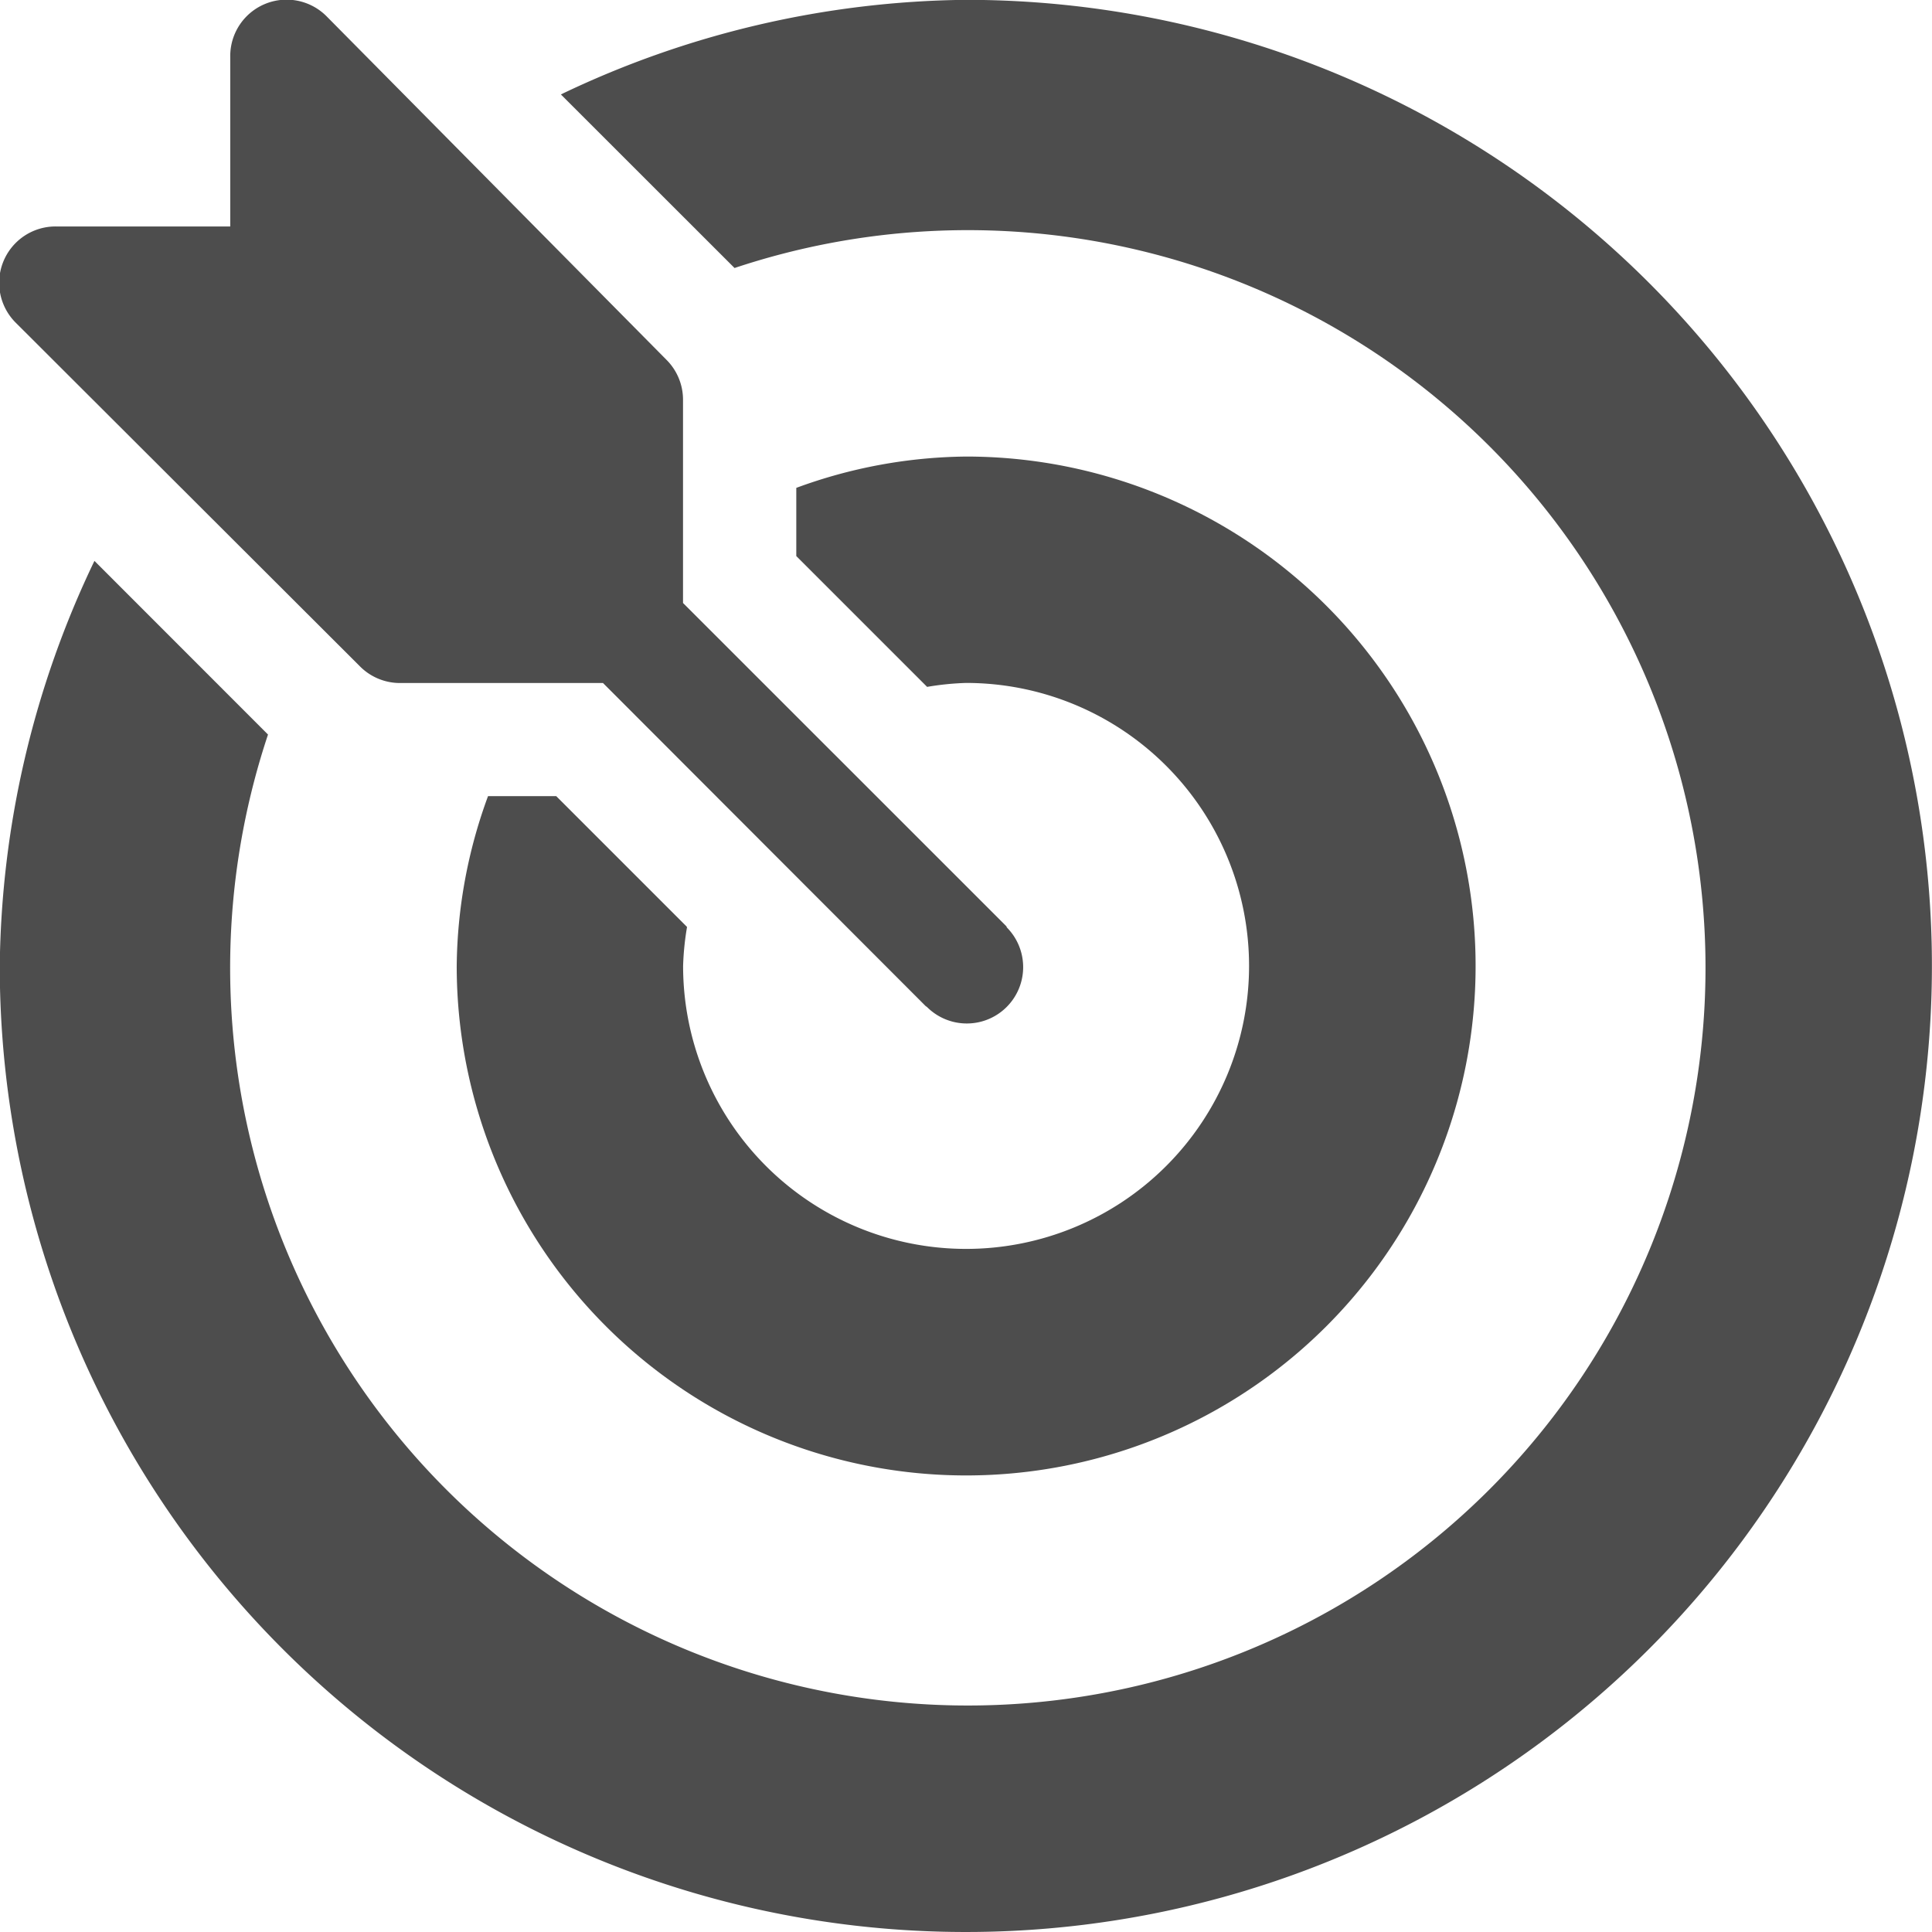 <svg xmlns="http://www.w3.org/2000/svg" width="23.998" height="23.998" viewBox="0 0 23.998 23.998">
  <g id="target" transform="translate(0 -0.001)">
    <g id="Grupo_3711" data-name="Grupo 3711" transform="translate(0 0.001)">
      <g id="Grupo_3710" data-name="Grupo 3710" transform="translate(0 0)">
        <path id="Trazado_8261" data-name="Trazado 8261" d="M12.506,11.517s-.005-.01-.009-.014L8.484,7.491V4.97a.7.7,0,0,0-.206-.5L4.06.207a.7.7,0,0,0-1.2.5V2.814H.7a.7.7,0,0,0-.5,1.2L4.472,8.279a.7.7,0,0,0,.5.206H7.49L11.5,12.5s.01.005.014.009a.7.7,0,0,0,.99-.99Z" transform="translate(0 -0.001)" fill="#4d4d4d"/>
      </g>
    </g>
    <g id="Grupo_3713" data-name="Grupo 3713" transform="translate(0 0.001)">
      <g id="Grupo_3712" data-name="Grupo 3712" transform="translate(0 0)">
        <path id="Trazado_8262" data-name="Trazado 8262" d="M12,0A11.894,11.894,0,0,0,6.97,1.175L9.127,3.331A9.163,9.163,0,1,1,3.332,9.126L1.176,6.969A11.9,11.9,0,0,0,0,12,12,12,0,1,0,12,0Z" transform="translate(-0.003 -0.002)" fill="#4d4d4d"/>
      </g>
    </g>
    <g id="Grupo_3715" data-name="Grupo 3715" transform="translate(5.672 5.673)">
      <g id="Grupo_3714" data-name="Grupo 3714">
        <path id="Trazado_8263" data-name="Trazado 8263" d="M127.33,121a6.253,6.253,0,0,0-2.109.389v.847l1.625,1.625a3.461,3.461,0,0,1,.484-.049,3.515,3.515,0,1,1-3.515,3.515,3.461,3.461,0,0,1,.049-.484l-1.625-1.625h-.847a6.253,6.253,0,0,0-.389,2.109A6.328,6.328,0,1,0,127.33,121Z" transform="translate(-121.002 -121.001)" fill="#4d4d4d"/>
      </g>
    </g>
  </g>
</svg>
